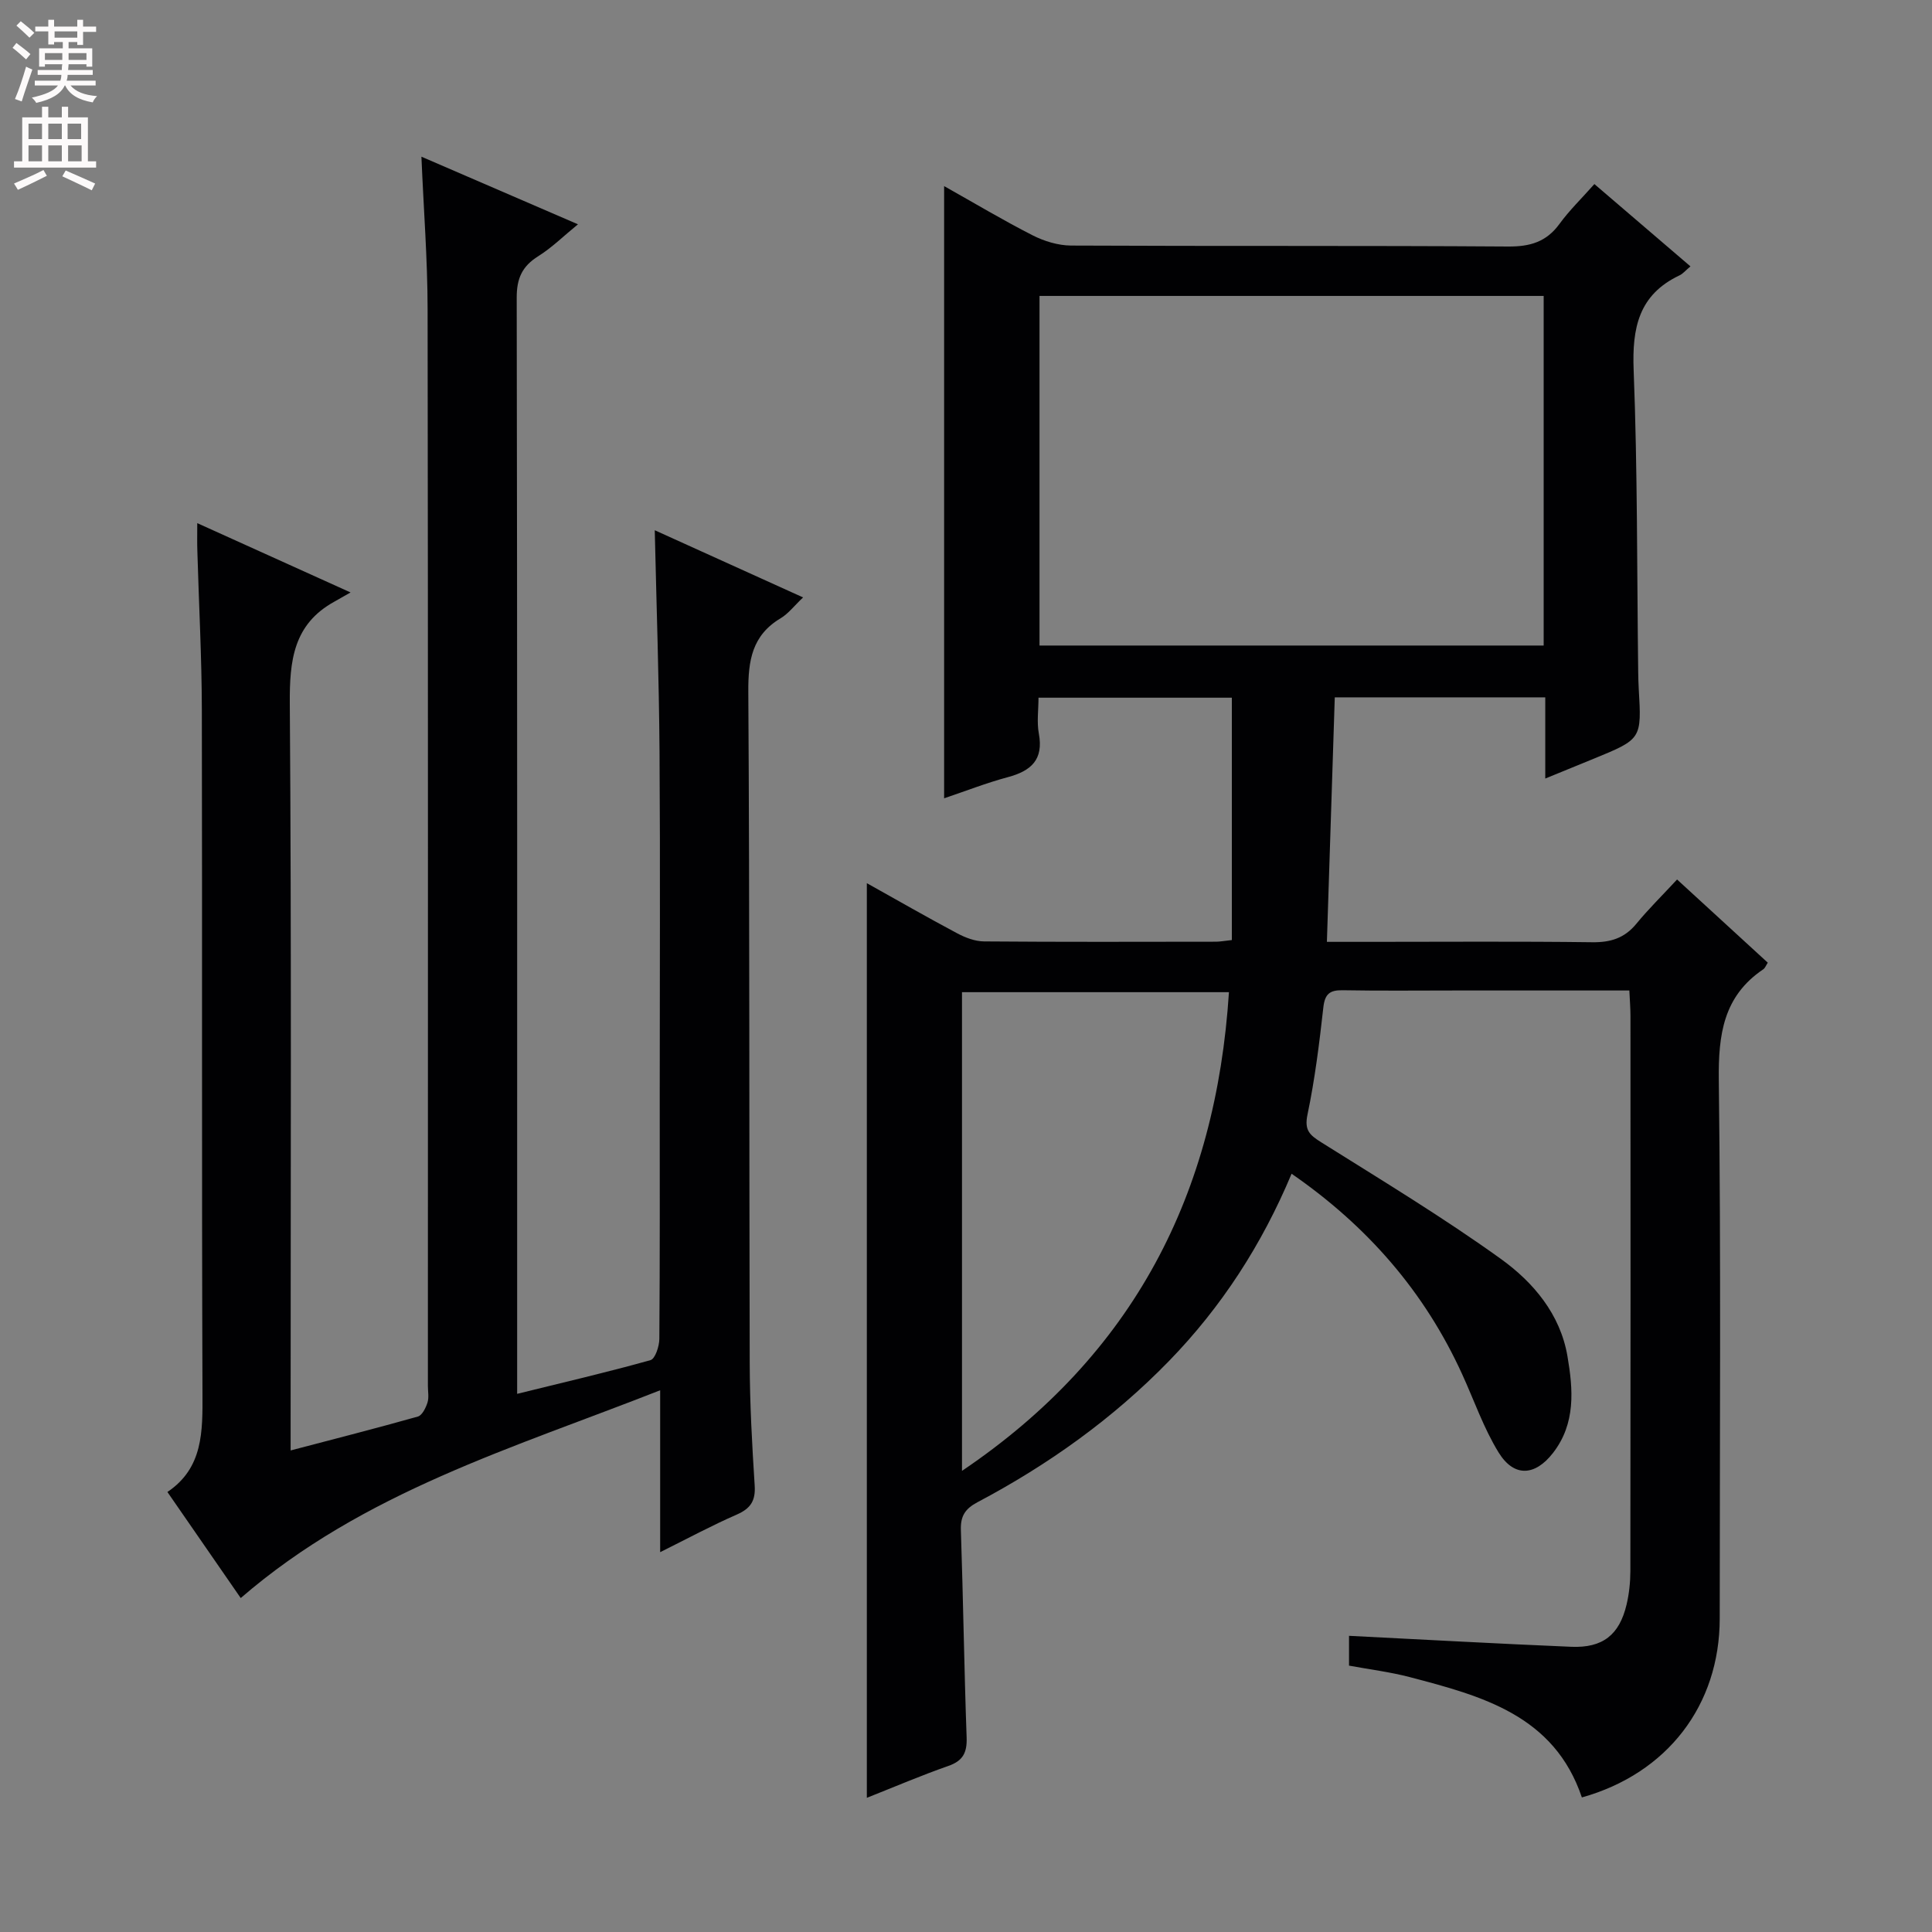 <svg enable-background="new 0 0 400 400" viewBox="0 0 400 400" xmlns="http://www.w3.org/2000/svg"><rect x="0" y="0" width="400" height="400" fill="#808080" stroke="none"/><path d="m267.41 243.01c-6.16 14.69-14.5 27.58-25.4 38.79-11.6 11.92-24.97 21.46-39.62 29.21-2.57 1.36-3.55 2.88-3.45 5.78.48 14.31.68 28.62 1.19 42.93.11 3.14-.75 4.84-3.79 5.9-5.6 1.96-11.07 4.3-16.87 6.6 0-63.21 0-126.01 0-189.37 6.3 3.52 12.45 7.05 18.7 10.38 1.69.9 3.7 1.67 5.57 1.68 16 .13 32 .08 48 .06.8 0 1.61-.16 3.3-.34 0-16.65 0-33.22 0-50.18-12.75 0-26.12 0-40.03 0 0 2.53-.37 5.05.07 7.42 1.01 5.42-1.6 7.74-6.41 9.03-4.44 1.19-8.74 2.88-13.2 4.38 0-42.33 0-84.18 0-126.75 6.25 3.51 12.18 7.06 18.32 10.19 2.4 1.22 5.28 2.1 7.95 2.12 30.16.15 60.33-.01 90.49.2 4.56.03 7.93-.95 10.65-4.69 2.03-2.79 4.55-5.23 7.22-8.24 6.73 5.77 13.22 11.33 19.89 17.04-1.02.85-1.57 1.54-2.28 1.87-8.45 4.01-9.82 10.89-9.48 19.61.81 20.79.68 41.61.94 62.42.01 1.17.05 2.33.11 3.5.61 10.46.62 10.46-9.3 14.53-3.18 1.3-6.37 2.6-10.05 4.11 0-5.94 0-11.22 0-16.81-14.58 0-28.83 0-43.58 0-.54 16.64-1.08 33.33-1.63 50.62h8.93c15.33 0 30.67-.12 46 .08 3.8.05 6.68-.84 9.12-3.8 2.53-3.08 5.39-5.89 8.45-9.19 6.59 6.04 12.67 11.62 18.78 17.22-.38.58-.56 1.12-.93 1.37-8.27 5.57-9.32 13.53-9.21 22.91.46 37.16.19 74.33.19 111.49 0 17.95-10.85 32.11-28.54 37.06-5.73-17.02-20.71-21-35.66-24.92-4.01-1.05-8.16-1.56-12.55-2.37 0-2.17 0-4.4 0-6.17 15.48.78 30.74 1.63 46.01 2.27 6.52.27 9.96-2.46 11.45-8.72.53-2.24.78-4.6.79-6.91.05-38.33.04-76.66.02-114.99 0-1.62-.14-3.25-.23-5.26-12.23 0-24.03 0-35.84 0-7.83 0-15.67.09-23.5-.05-2.71-.05-3.71.78-4.02 3.59-.83 7.42-1.75 14.86-3.28 22.16-.68 3.26.46 4.23 2.86 5.74 12.51 7.85 25.18 15.51 37.16 24.12 6.72 4.83 12.31 11.43 13.8 20.13 1.18 6.9 1.76 13.94-2.99 20.06-3.72 4.79-8.07 5.07-11.26-.1-3.1-5.04-5.06-10.77-7.54-16.19-7.78-17.08-19.63-30.68-35.32-41.52zm-52.19-109.36h104.38c0-24.4 0-48.44 0-72.38-34.99 0-69.57 0-104.38 0zm-16.05 170.88c35.72-24.12 52.59-57.5 55.27-99.11-18.72 0-36.93 0-55.27 0z" fill="#010103"/><path d="m40.84 108.31c10.52 4.75 20.43 9.23 31.74 14.35-1.65.94-2.5 1.43-3.36 1.91-8.48 4.68-9.28 12.2-9.22 21.07.36 49.32.17 98.65.17 147.97v6.69c9.16-2.41 17.79-4.6 26.35-7.02.88-.25 1.63-1.79 1.98-2.87.34-1.06.09-2.31.09-3.48 0-74.32.05-148.64-.06-222.96-.01-10.27-.82-20.54-1.28-31.53 10.8 4.67 21.25 9.18 32.41 14-2.97 2.42-5.4 4.84-8.23 6.61-3.33 2.08-4.46 4.6-4.45 8.57.13 73.65.09 147.31.09 220.96v6c9.65-2.38 18.69-4.48 27.61-6.98.97-.27 1.82-2.88 1.83-4.4.13-17 .08-33.99.08-50.99 0-23.5.12-46.99-.04-70.49-.11-15.11-.63-30.21-.99-45.94 10.01 4.54 20.01 9.07 30.71 13.91-1.83 1.73-3.04 3.35-4.64 4.31-5.92 3.53-6.74 8.74-6.7 15.19.29 46.32.16 92.65.29 138.97.02 8.48.49 16.96 1.03 25.42.2 3.16-.86 4.75-3.72 6-5.13 2.24-10.08 4.91-15.85 7.78 0-11.29 0-21.85 0-33.52-30.54 12.02-61.43 21.04-86.84 43.02-4.75-6.88-9.79-14.16-15.18-21.96 7.42-4.98 7.29-12.53 7.26-20.41-.17-47.16-.03-94.31-.13-141.47-.02-10.98-.62-21.95-.93-32.93-.06-1.62-.02-3.25-.02-5.78z" fill="#010103"/><g fill="#fcfafa"><path d="m2.6 9.9.8-1c.9.7 1.9 1.4 2.9 2.3l-.9 1.1c-1.1-1-2-1.8-2.8-2.4zm.5 10.6c.9-2.1 1.6-4.3 2.3-6.7.4.2.8.4 1.3.6-.7 2.1-1.5 4.3-2.2 6.6zm.3-15.2.9-.9c1 .8 2 1.6 2.8 2.4l-1 1c-.9-.9-1.8-1.7-2.7-2.5zm12.6-1.2h1.2v1.4h2.7v1.1h-2.7v2.7h-1.2v-.6h-1.8v1.3h4.9v3.8h-1.2v-.5h-3.7c0 .4-.1.9-.1 1.2h5.1v1h-5.2c0 .5-.1.9-.2 1.2h6v1h-5.2c1.1 1.3 2.9 2 5.5 2.2-.4.4-.7.8-.9 1.3-2.9-.5-4.8-1.6-5.7-3.5h-.1c-.8 1.7-2.7 2.9-5.9 3.6-.2-.4-.6-.8-.9-1.1 2.8-.6 4.6-1.4 5.4-2.5h-4.8v-1h5.3c.1-.3.2-.7.2-1.2h-4.9v-1h5c0-.4 0-.8.1-1.2h-3.6v.5h-1.2v-3.8h4.9v-1.3h-1.8v.5h-1.2v-2.7h-2.7v-1h2.7v-1.4h1.2v1.4h4.8zm-6.7 8.3h3.6c0-.4 0-.9 0-1.4h-3.6zm1.9-4.6h4.8v-1.3h-4.7v1.3zm6.7 3.2h-3.7v1.4h3.7z"/><path d="m8.7 22.1h1.3v2.2h2.8v-2.2h1.3v2.2h4.1v9.1h1.7v1.3h-17v-1.3h1.7v-9.1h4.1zm.3 13.1.7 1.2c-1.8.9-3.8 1.9-6 2.9-.2-.4-.5-.8-.8-1.3 2.3-1 4.4-1.9 6.1-2.8zm-3.1-6.4h2.8v-3.2h-2.8zm0 4.6h2.8v-3.3h-2.8zm4.1-4.6h2.8v-3.2h-2.8zm0 4.6h2.8v-3.3h-2.8zm3.6 1.9c2.1.9 4.1 1.8 6.1 2.7l-.7 1.4c-2.2-1.1-4.2-2-6.1-2.9zm3.2-9.7h-2.8v3.2h2.8zm-2.7 7.8h2.8v-3.3h-2.8z"/></g></svg>